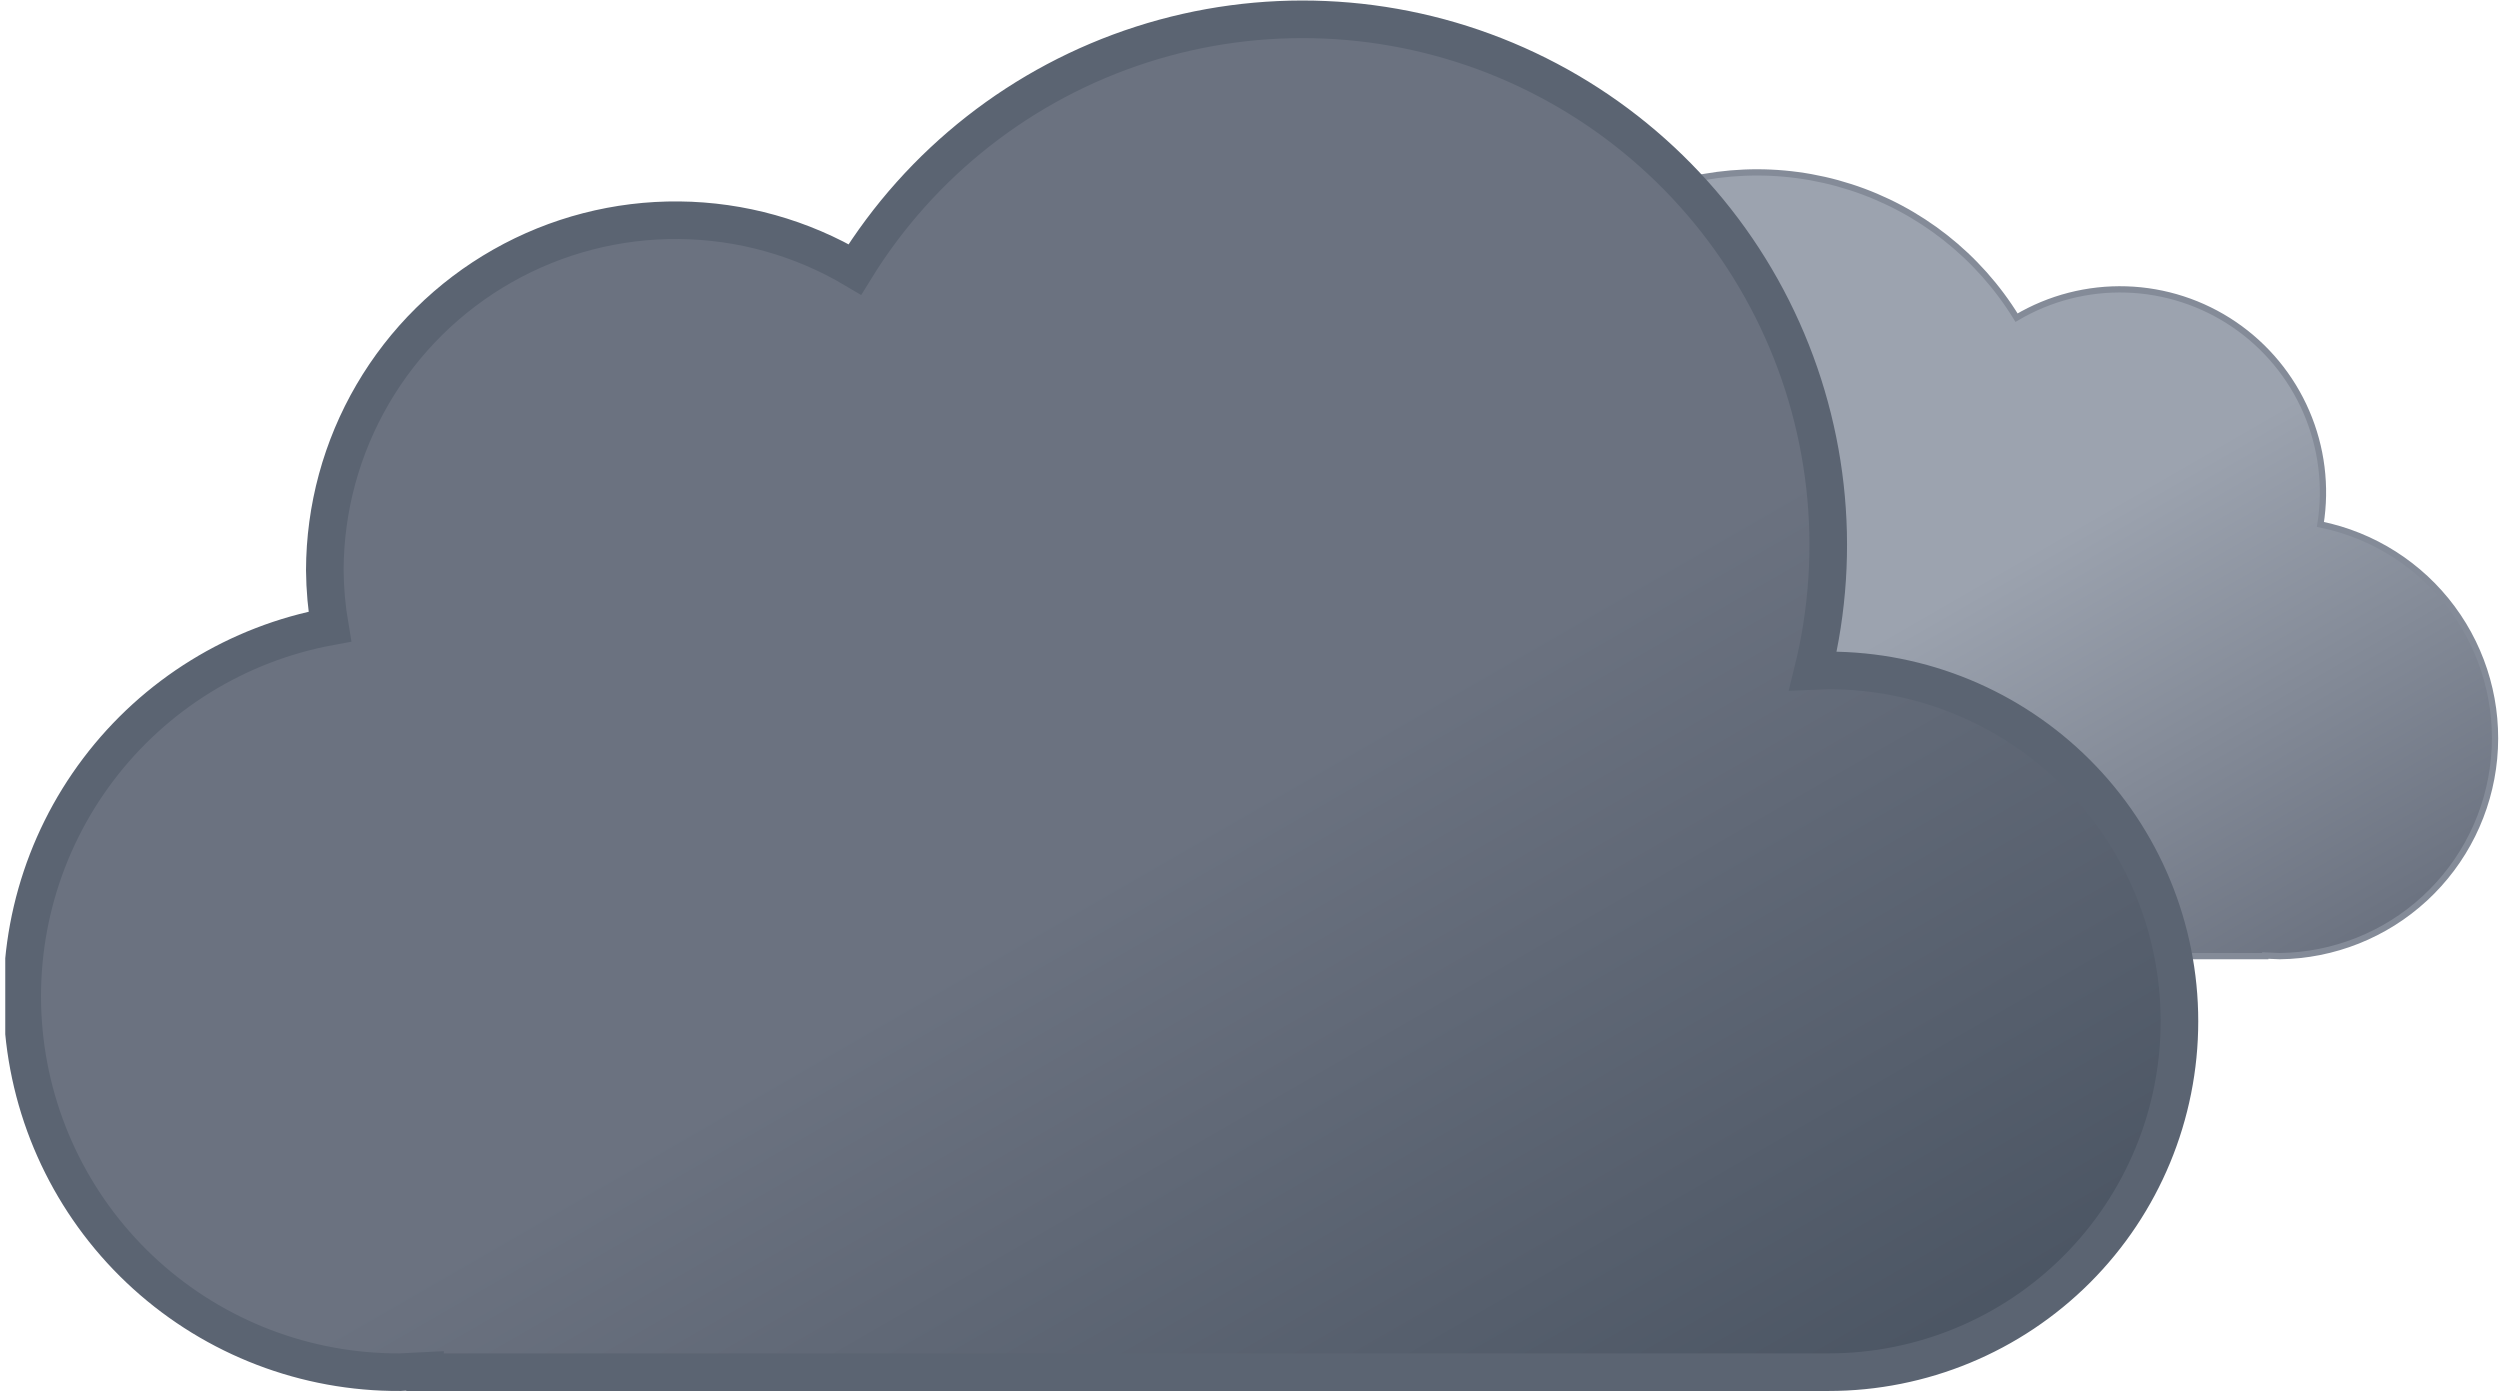 <svg width="399" height="222" viewBox="0 0 399 222" fill="none" xmlns="http://www.w3.org/2000/svg">
<g clip-path="url(#clip0_2_148)">
<g clip-path="url(#clip1_2_148)">
<path d="M199.34 120.2C199.34 128.793 202.754 137.034 208.83 143.11C214.906 149.186 223.147 152.6 231.74 152.6H361.54V152.5L363.84 152.6C372.429 152.493 380.674 149.214 386.991 143.394C393.307 137.573 397.248 129.622 398.055 121.071C398.861 112.52 396.477 103.972 391.361 97.073C386.244 90.174 378.757 85.411 370.34 83.7C371.313 77.623 370.534 71.395 368.096 65.744C365.658 60.094 361.662 55.254 356.574 51.792C351.485 48.33 345.517 46.389 339.366 46.196C333.215 46.002 327.136 47.565 321.84 50.7C315.774 40.812 306.372 33.42 295.332 29.86C284.292 26.299 272.342 26.805 261.643 31.285C250.943 35.765 242.198 43.925 236.99 54.29C231.781 64.654 230.451 76.54 233.24 87.8H231.74C223.164 87.8 214.938 91.2 208.865 97.254C202.792 103.309 199.366 111.524 199.34 120.1V120.2Z" fill="url(#paint0_linear_2_148)" stroke="#848B98" stroke-miterlimit="10"/>
</g>
<g clip-path="url(#clip2_2_148)">
<path d="M291.84 107L289.34 107.1C294.138 87.674 291.835 67.174 282.848 49.297C273.86 31.419 258.779 17.343 240.326 9.607C221.872 1.871 201.262 0.984 182.212 7.107C163.163 13.231 146.929 25.96 136.44 43C127.949 37.956 118.274 35.247 108.398 35.149C98.522 35.05 88.795 37.566 80.205 42.44C71.615 47.313 64.466 54.373 59.485 62.901C54.503 71.429 51.866 81.123 51.84 91C51.866 94.016 52.134 97.026 52.64 100C37.899 102.724 24.712 110.868 15.675 122.828C6.637 134.788 2.404 149.698 3.809 164.623C5.213 179.548 12.154 193.406 23.264 203.47C34.374 213.533 48.85 219.074 63.84 219L67.84 218.8V219H291.84C306.692 219 320.936 213.1 331.438 202.598C341.94 192.096 347.84 177.852 347.84 163C347.84 148.148 341.94 133.904 331.438 123.402C320.936 112.9 306.692 107 291.84 107Z" fill="url(#paint1_linear_2_148)" stroke="#5B6472" stroke-width="6" stroke-miterlimit="10"/>
</g>
</g>
<defs>
<linearGradient id="paint0_linear_2_148" x1="251.54" y1="36.6" x2="332.24" y2="176.3" gradientUnits="userSpaceOnUse">
<stop stop-color="#9CA3AF"/>
<stop offset="0.5" stop-color="#9CA3AF"/>
<stop offset="1" stop-color="#6B7280"/>
</linearGradient>
<linearGradient id="paint1_linear_2_148" x1="100.34" y1="30.7" x2="233.44" y2="261.4" gradientUnits="userSpaceOnUse">
<stop stop-color="#6B7280"/>
<stop offset="0.5" stop-color="#6B7280"/>
<stop offset="1" stop-color="#4B5563"/>
</linearGradient>
<clipPath id="clip0_2_148">
<rect width="398" height="222" fill="white" transform="translate(0.84)"/>
</clipPath>
<clipPath id="clip1_2_148">
<rect width="200.3" height="126.1" fill="white" transform="translate(198.84 27)"/>
</clipPath>
<clipPath id="clip2_2_148">
<rect width="350" height="222" fill="white" transform="translate(0.84)"/>
</clipPath>
</defs>
</svg>
